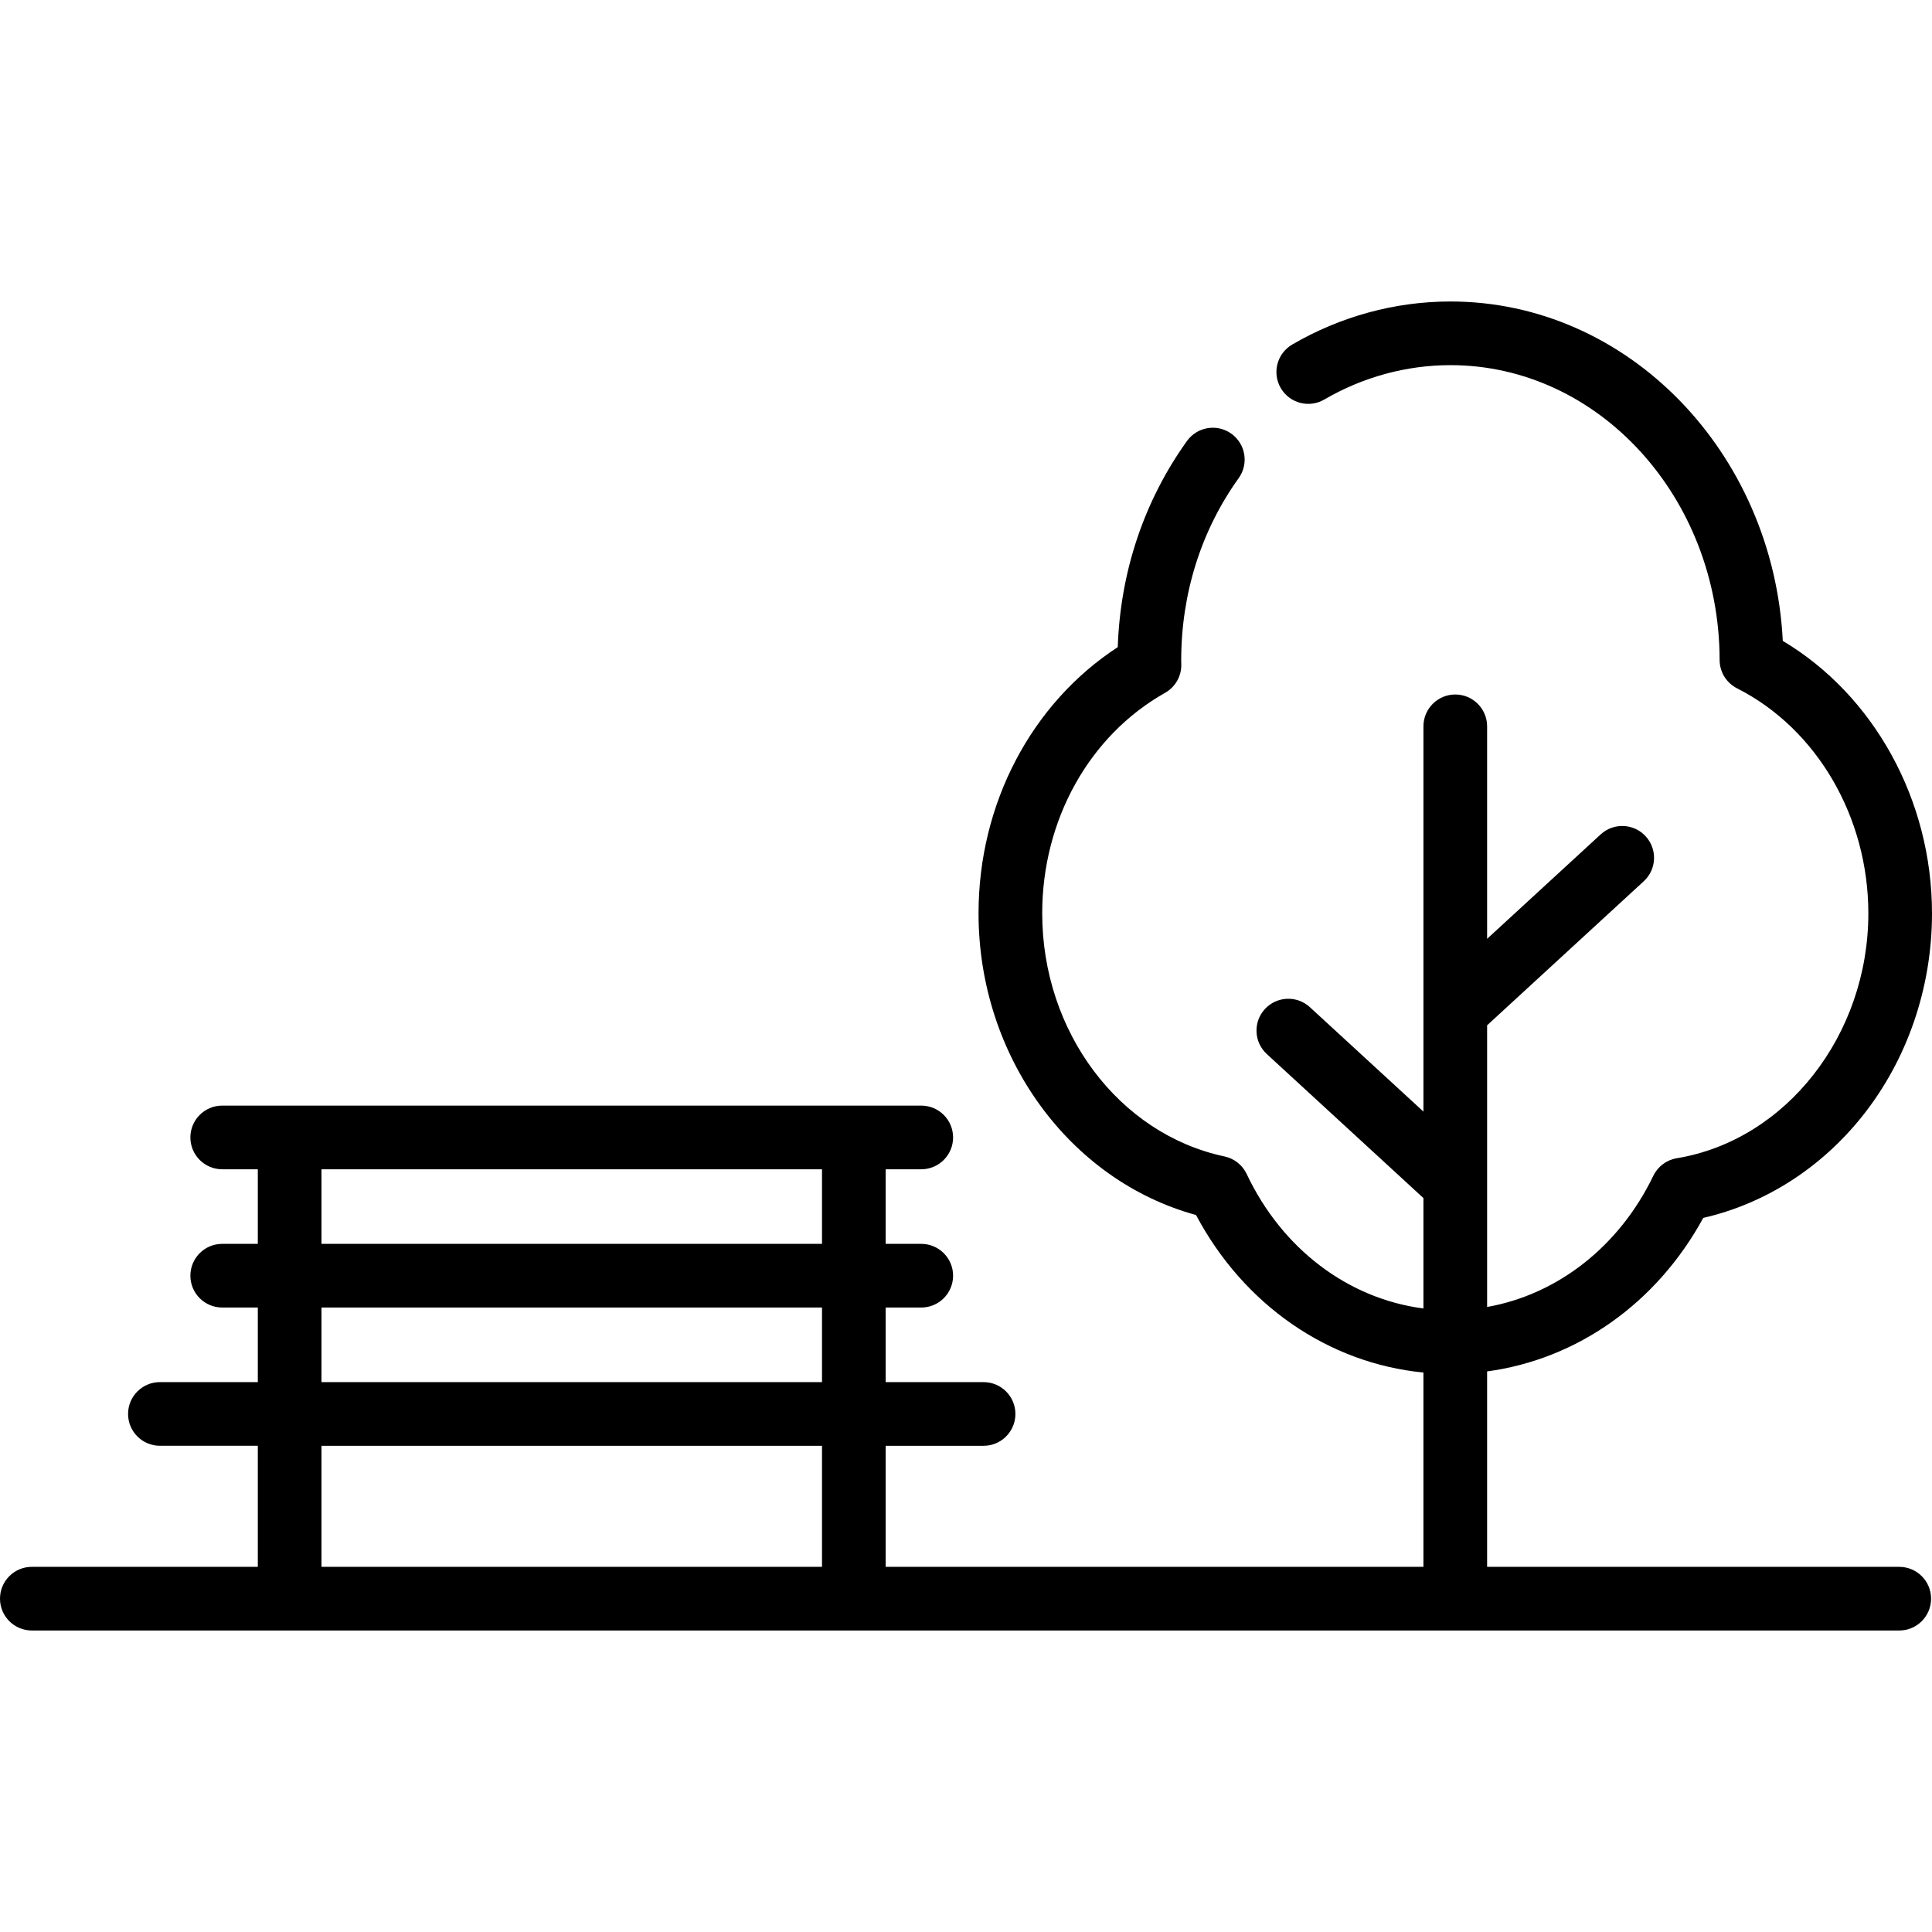 <svg xmlns="http://www.w3.org/2000/svg" viewBox="0 0 512.001 512.001">
<g>
	<g>
		<path d="M503.323,415.232H394.1v-51.791c23.852-3.208,44.99-18.102,57.282-40.687c16.331-3.733,31.167-13.188,42.143-26.947
			c11.914-14.937,18.476-34.027,18.476-53.754c0-30.008-15.366-57.784-39.543-72.211c-2.521-50.043-41.097-89.945-88.08-89.945
			c-14.637,0-29.135,3.947-41.929,11.413c-4.023,2.348-5.382,7.513-3.033,11.538c2.349,4.025,7.516,5.382,11.538,3.033
			c10.215-5.961,21.774-9.113,33.426-9.113c39.261,0,71.265,35.053,71.34,78.139c0.006,3.175,1.794,6.078,4.626,7.511
			c21.132,10.696,34.786,34.104,34.786,59.634c0,32.222-21.821,60.12-50.76,64.893c-2.709,0.446-5.033,2.185-6.225,4.659
			c-9.05,18.768-25.402,31.455-44.044,34.759v-74.646l41.515-38.177c3.43-3.154,3.653-8.49,0.499-11.919
			c-3.153-3.429-8.49-3.654-11.919-0.499l-30.097,27.677v-56.313c0-4.659-3.776-8.436-8.436-8.436c-4.66,0-8.436,3.777-8.436,8.436
			v102.1l-30.097-27.675c-3.429-3.155-8.766-2.93-11.919,0.499c-3.154,3.429-2.93,8.766,0.499,11.919l41.515,38.176v29.252
			c-19.892-2.564-37.434-15.725-46.846-35.64c-1.126-2.381-3.299-4.1-5.875-4.647c-27.991-5.946-48.308-33.038-48.308-64.419
			c0-24.745,12.478-47.139,32.562-58.442c2.693-1.515,4.34-4.379,4.298-7.467c-0.002-0.223-0.009-0.443-0.017-0.665
			c-0.005-0.139-0.01-0.28-0.01-0.421c0-17.728,5.269-34.448,15.237-48.35c2.714-3.786,1.846-9.056-1.941-11.77
			c-3.784-2.715-9.055-1.847-11.772,1.94c-11.361,15.846-17.665,34.661-18.337,54.619c-22.877,14.919-36.894,41.492-36.894,70.557
			c0,37.804,24.001,70.734,57.637,79.942c12.661,23.845,35.055,39.276,60.262,41.746v51.492H234.71v-32.082h25.947
			c4.66,0,8.436-3.777,8.436-8.436s-3.776-8.436-8.436-8.436H234.71v-19.77h9.433c4.66,0,8.436-3.777,8.436-8.436
			s-3.776-8.436-8.436-8.436h-9.433v-19.766h9.433c4.66,0,8.436-3.777,8.436-8.436s-3.776-8.436-8.436-8.436H58.89
			c-4.66,0-8.436,3.777-8.436,8.436s3.776,8.436,8.436,8.436h9.433v19.766H58.89c-4.66,0-8.436,3.777-8.436,8.436
			s3.776,8.436,8.436,8.436h9.433v19.766H42.377c-4.66,0-8.436,3.777-8.436,8.436s3.776,8.436,8.436,8.436h25.947v32.082H8.436
			c-4.66,0-8.436,3.777-8.436,8.436s3.776,8.436,8.436,8.436h494.887c4.66,0,8.436-3.777,8.436-8.436
			S507.982,415.232,503.323,415.232z M217.839,415.232H85.195V383.15h132.644V415.232z M217.839,366.278H85.195v-19.766h132.644
			V366.278z M217.839,329.64H85.195v-19.766h132.644V329.64z"/>
	</g>
</g>
</svg>
